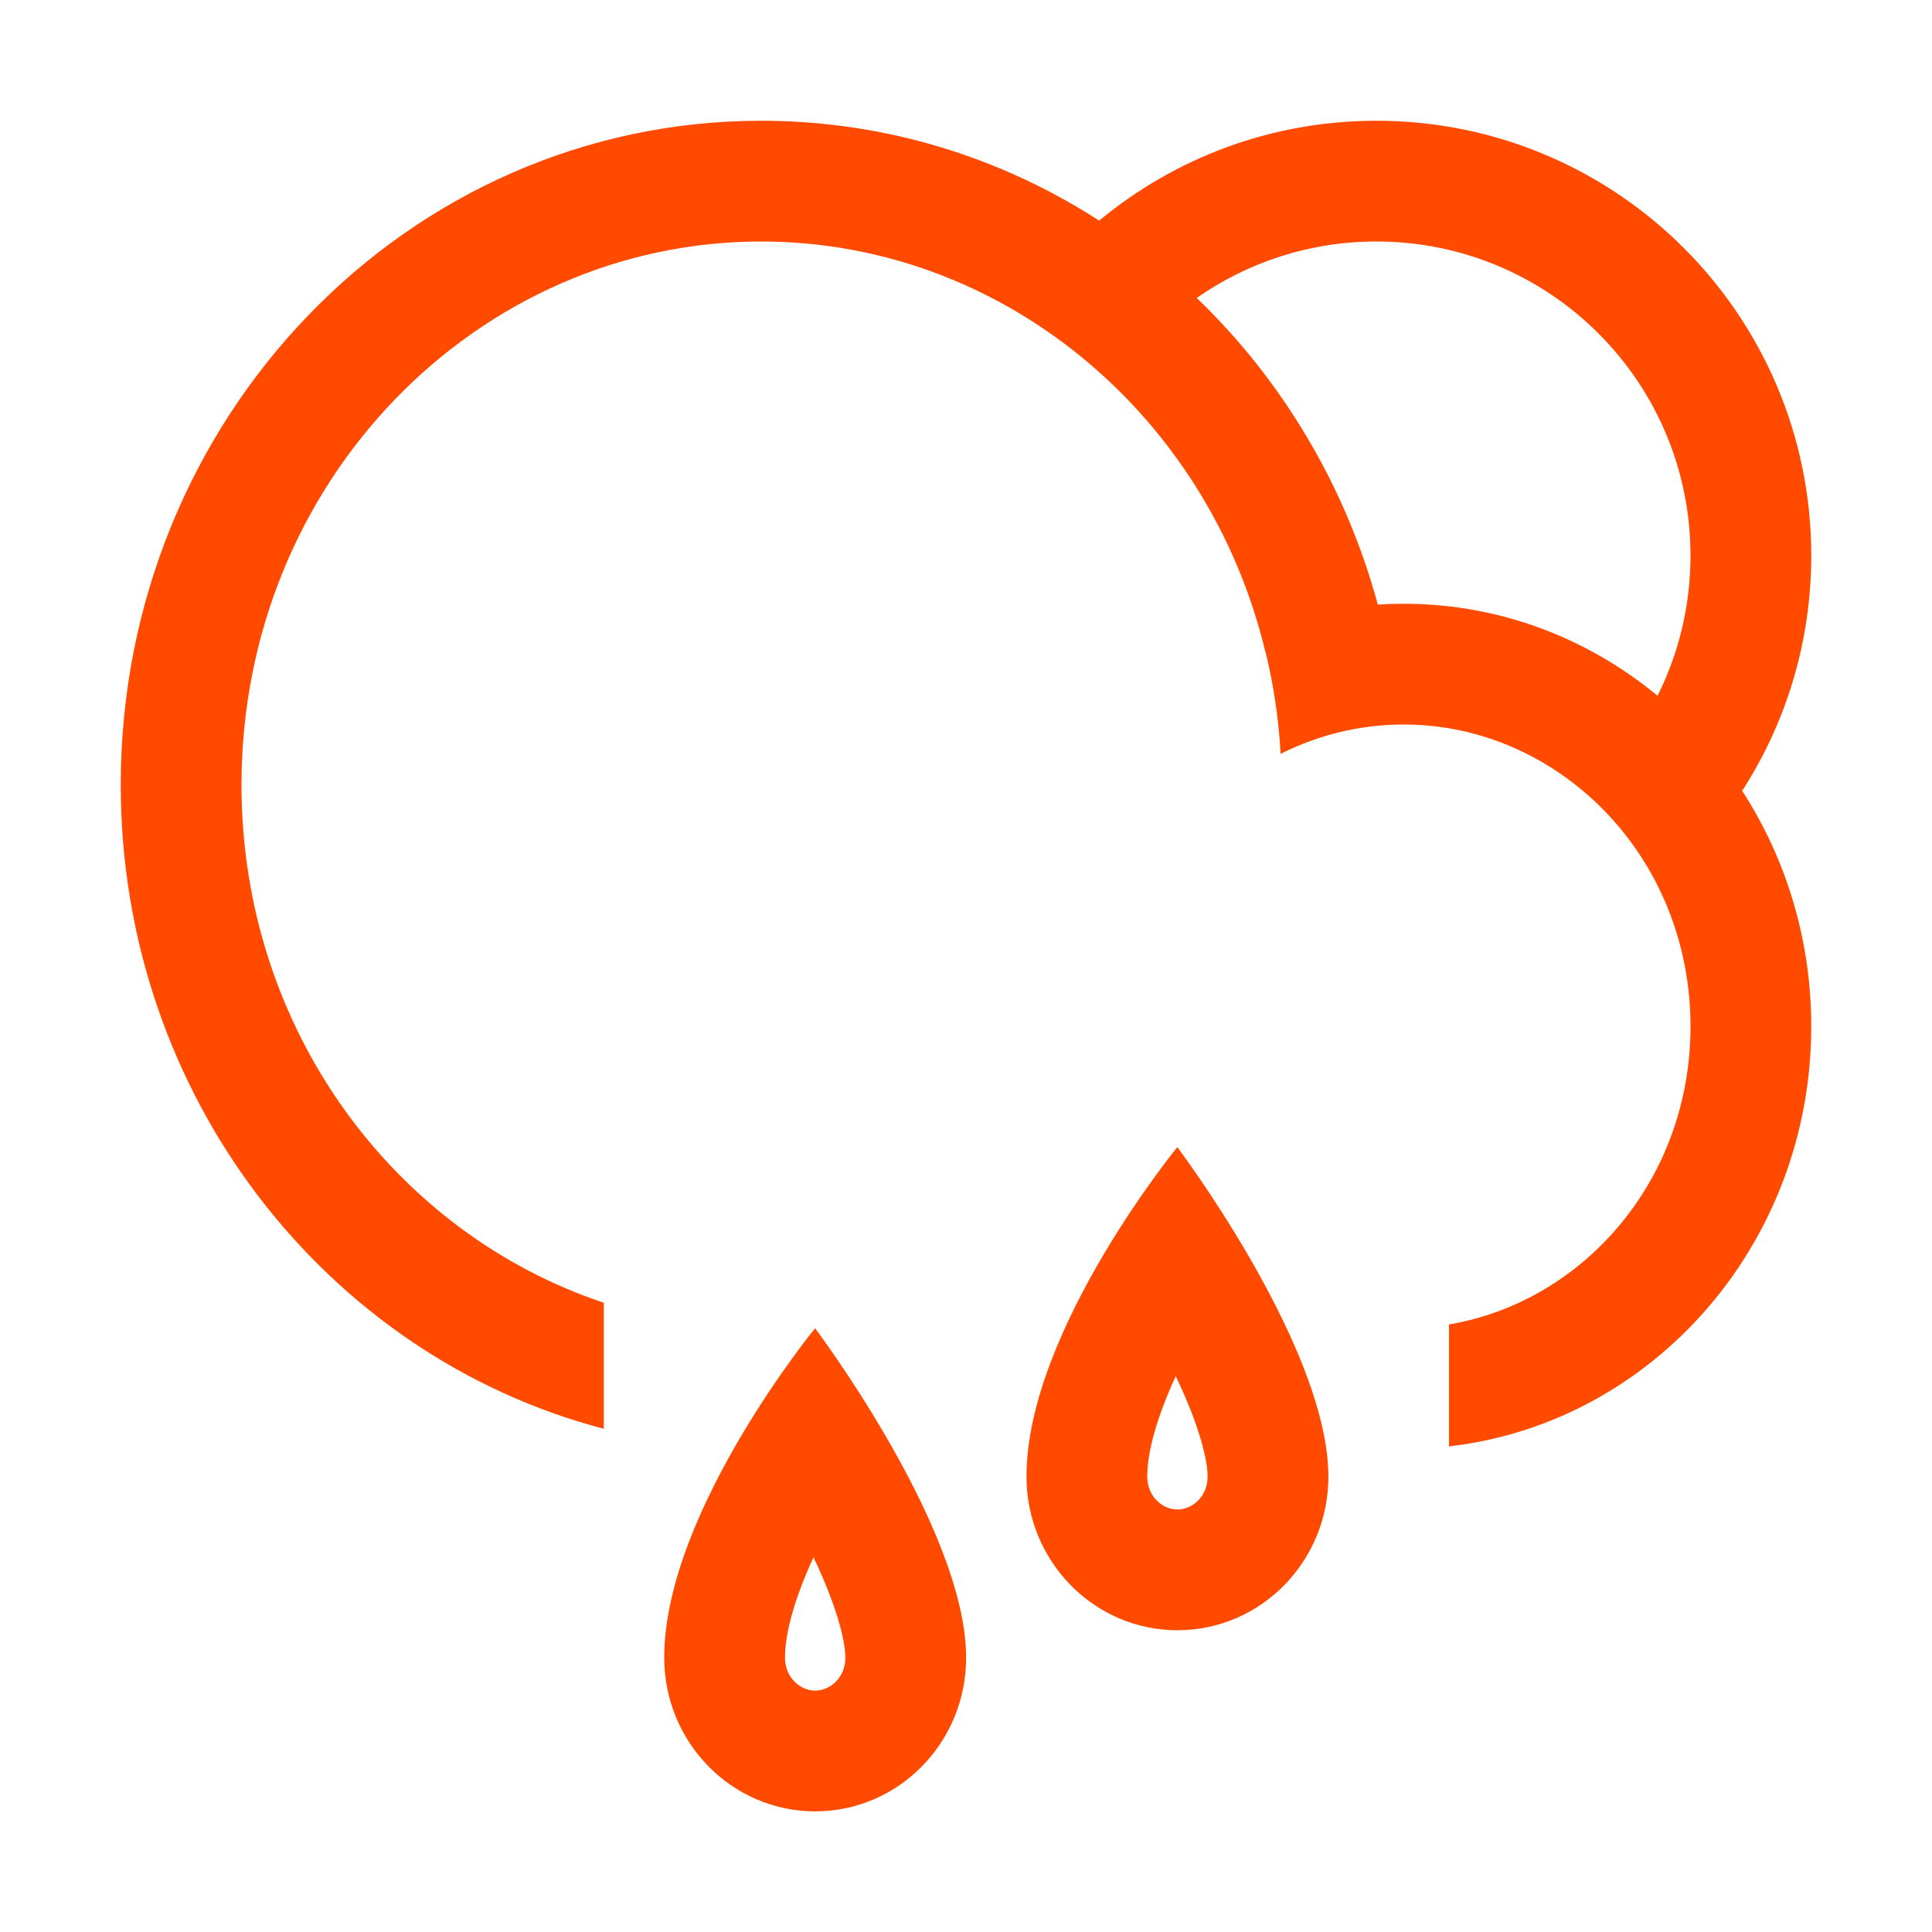 <svg width="32" height="32" viewBox="0 0 32 32" fill="none" xmlns="http://www.w3.org/2000/svg">
<path fill-rule="evenodd" clip-rule="evenodd" d="M30 17C30 20.603 27.375 23.57 24 23.957V21.937C26.221 21.561 28 19.549 28 17C28 14.17 25.805 12 23.249 12C22.527 12 21.834 12.173 21.211 12.486C21.179 11.904 21.094 11.337 20.96 10.79L20.957 10.791C20.009 6.85 16.584 4 12.608 4C7.922 4 4 7.96 4 13C4 17.066 6.553 20.429 10 21.577V23.665C5.402 22.46 2 18.142 2 13C2 6.925 6.749 2 12.608 2C14.663 2 16.581 2.606 18.206 3.654C19.452 2.621 21.052 2 22.798 2C26.776 2 30 5.224 30 9.202C30 10.638 29.58 11.976 28.856 13.099C29.578 14.214 30 15.556 30 17ZM27.454 11.524C27.804 10.825 28 10.036 28 9.202C28 6.329 25.671 4 22.798 4C21.691 4 20.665 4.346 19.822 4.935C21.232 6.291 22.285 8.04 22.821 10.014C22.963 10.005 23.105 10 23.249 10C24.839 10 26.301 10.57 27.454 11.524ZM14.002 27.456C14.002 27.792 13.744 28.002 13.502 28.002C13.26 28.002 13.002 27.792 13.002 27.456C13.002 27.028 13.175 26.444 13.474 25.794C13.575 26.005 13.666 26.214 13.743 26.417C13.939 26.926 14.002 27.272 14.002 27.456ZM13.5 22C13.5 22 12.903 22.73 12.292 23.757C11.654 24.831 11.001 26.229 11.002 27.456C11.002 28.862 12.122 30.002 13.503 30.002C14.883 30.002 16.003 28.862 16.002 27.456C16.002 26.338 15.318 24.898 14.665 23.778C14.07 22.755 13.5 22 13.5 22ZM19.502 25.002C19.744 25.002 20.002 24.792 20.002 24.456C20.002 24.272 19.939 23.926 19.744 23.417C19.666 23.214 19.575 23.005 19.474 22.794C19.175 23.444 19.002 24.028 19.002 24.456C19.002 24.792 19.26 25.002 19.502 25.002ZM18.292 20.757C18.903 19.73 19.5 19 19.5 19C19.5 19 20.07 19.755 20.666 20.778C21.318 21.898 22.002 23.338 22.002 24.456C22.003 25.862 20.884 27.002 19.503 27.002C18.122 27.002 17.002 25.862 17.002 24.456C17.001 23.229 17.654 21.831 18.292 20.757Z" fill="#FF4A00"/>
</svg>
